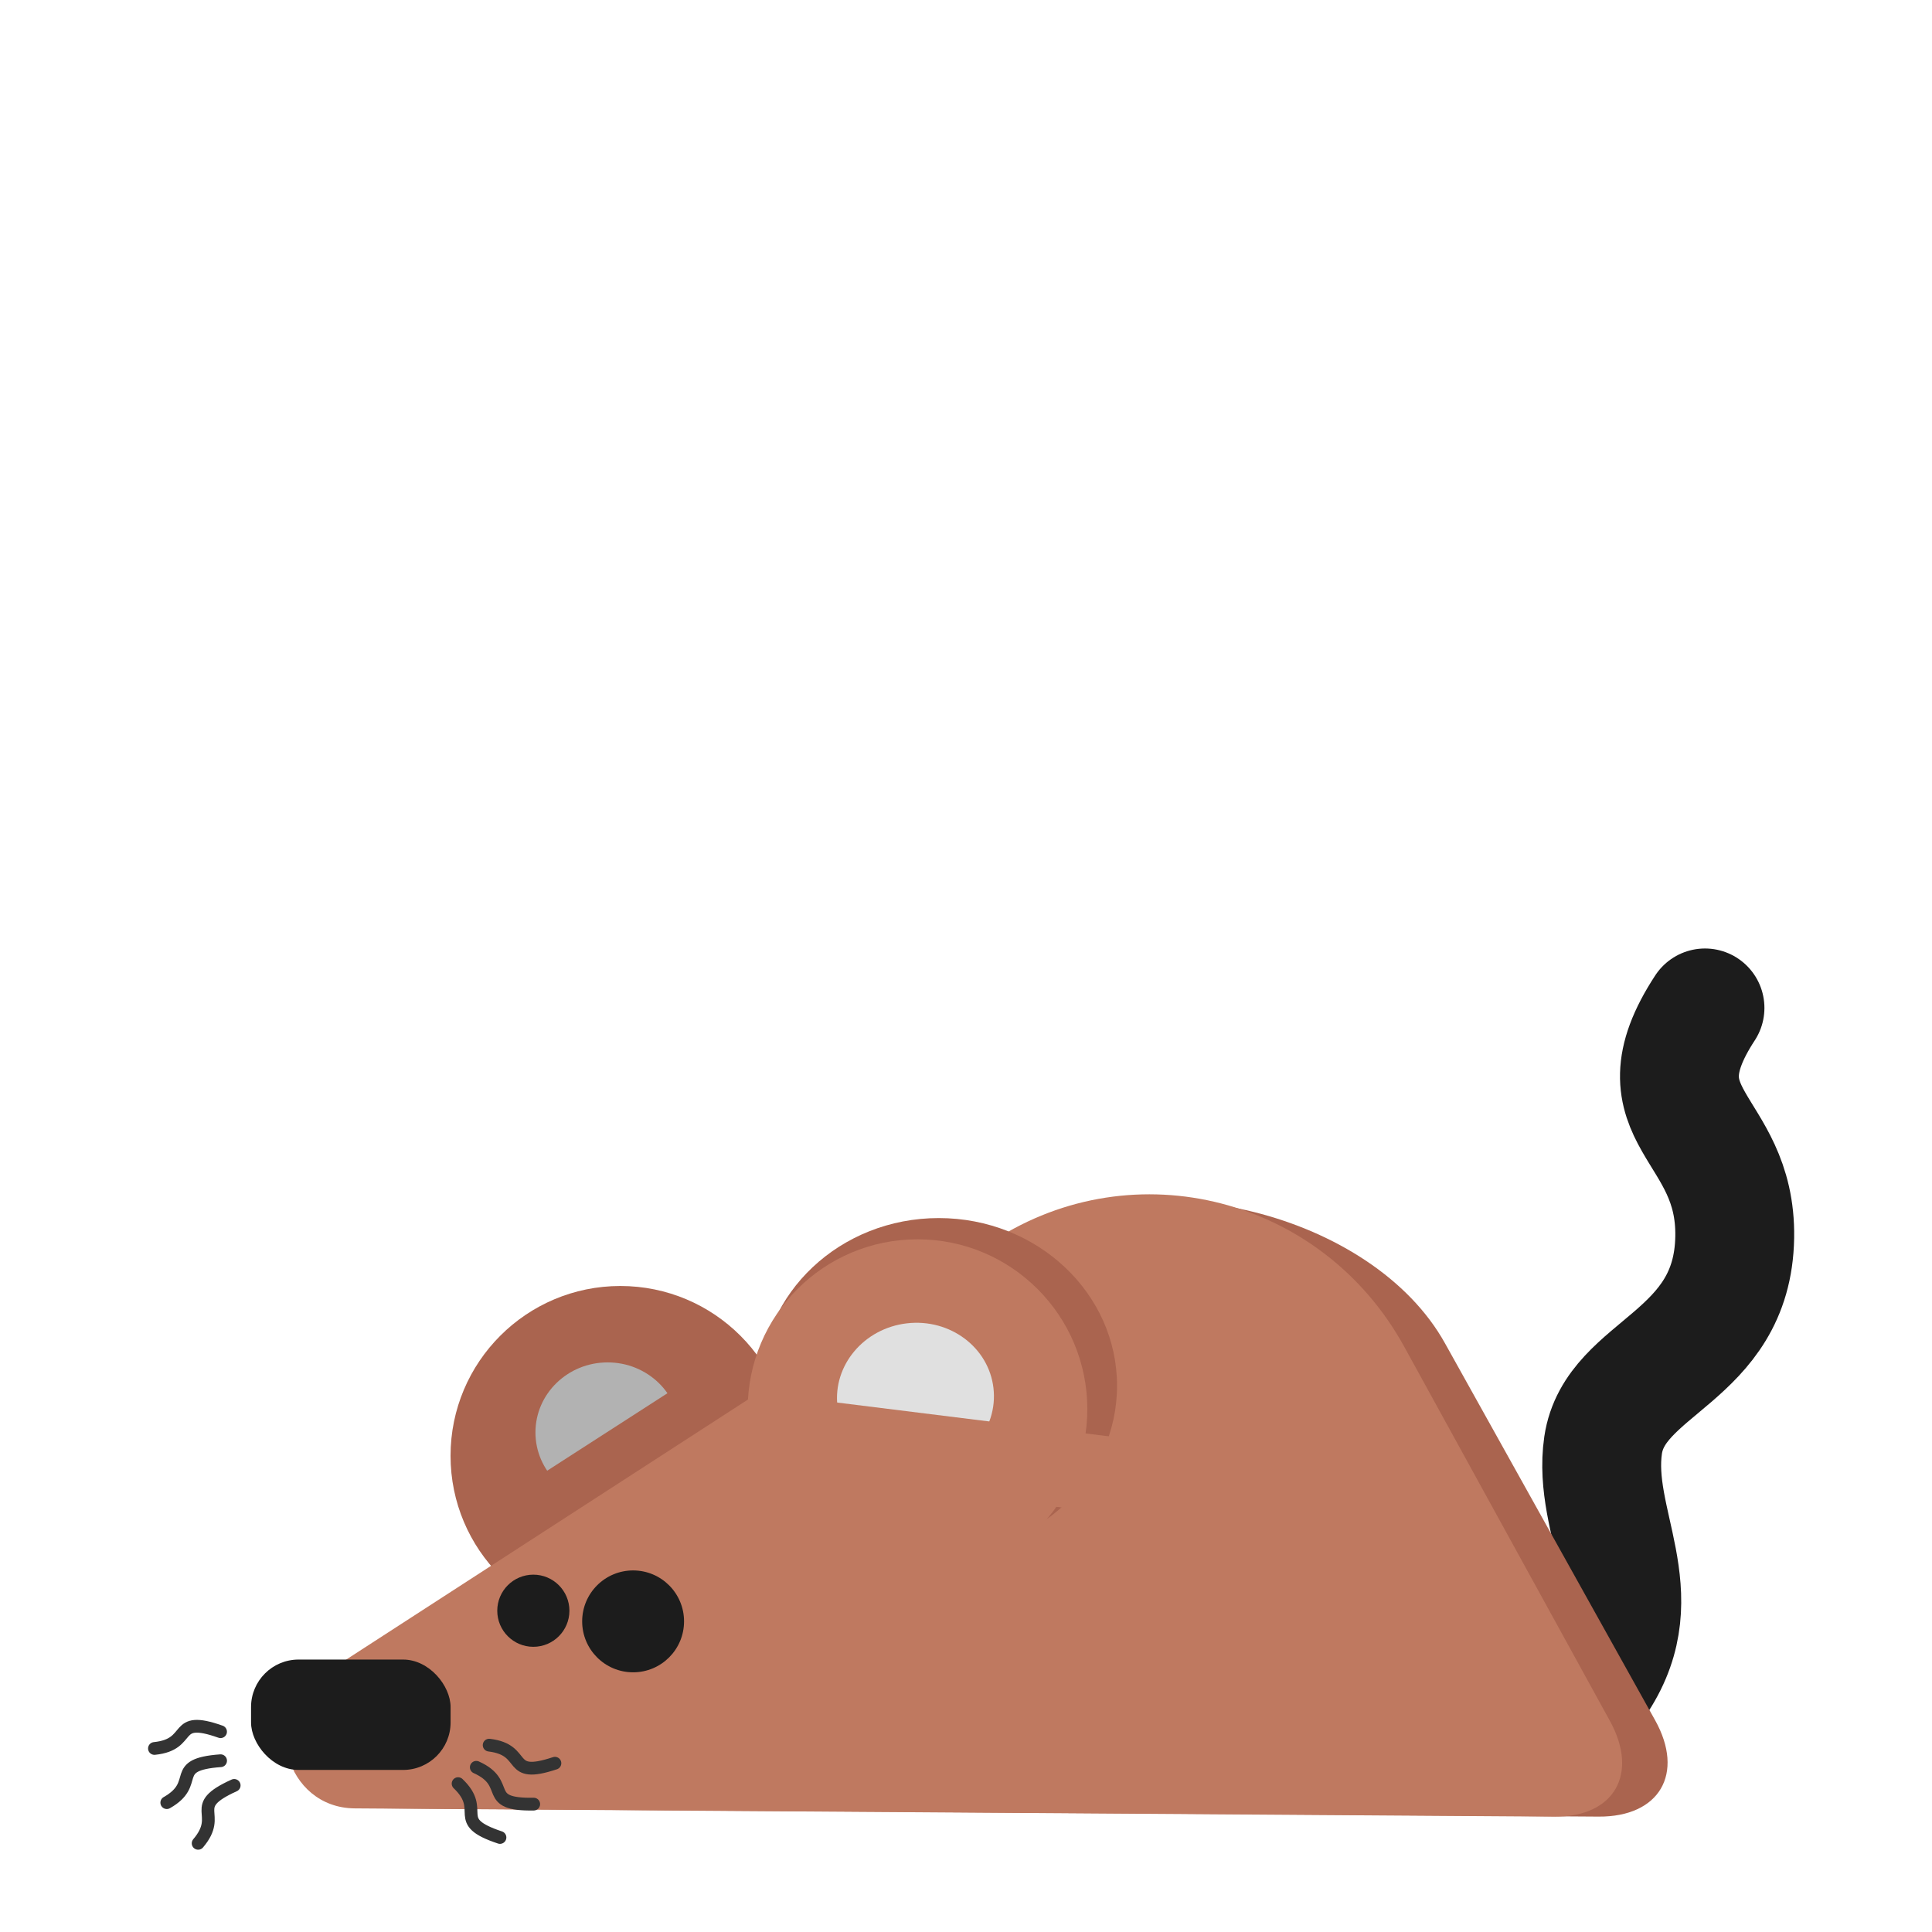 <svg id="MOUSE" xmlns="http://www.w3.org/2000/svg" viewBox="0 0 512 512"><defs><style>.cls-1,.cls-4,.cls-9{fill:none;}.cls-1{stroke:#1c1c1c;stroke-width:31.5px;}.cls-1,.cls-9{stroke-linecap:round;stroke-linejoin:round;}.cls-2{fill:#aa644f;}.cls-3{fill:#b2b2b2;}.cls-4{stroke:#aa644f;}.cls-4,.cls-7{stroke-miterlimit:10;stroke-width:20.25px;}.cls-5{fill:#bf7960;}.cls-6{fill:#e0e0e0;}.cls-7{fill:#c1c1c1;stroke:#bf7960;}.cls-8{fill:#1c1c1c;}.cls-9{stroke:#333;stroke-width:3.38px;}</style></defs><title>mouse</title><path id="tail" class="cls-1" d="M451.84,267.11c-19.12,29.25,8.37,30.9,7.88,60.75-.54,32.21-31.77,34.05-34.88,55.13-3,20.59,13.47,39.3-1.27,62.09"/><g id="ear_L"><circle class="cls-2" cx="164.4" cy="385.8" r="45"/><ellipse class="cls-3" cx="161.03" cy="379.61" rx="19.13" ry="18.56"/><line class="cls-4" x1="192.53" y1="371.18" x2="141.9" y2="403.8"/></g><g id="body"><path class="cls-2" d="M88.94,444.39,271.76,327.73c32.32-20.62,92-6.23,111.18,28.26l55.69,99.9c7.88,14.15,1.15,25.64-15,25.53l-324.82-2.2C80.14,479.1,73.13,454.48,88.94,444.39Z"/><path class="cls-5" d="M84.26,444.65l179-115.86c37.46-24.24,87.16-11.43,108.86,28.07l54.53,99.21c7.72,14.05,1.13,25.46-14.65,25.36L94,479.24C75.64,479.11,68.78,454.67,84.26,444.65Z"/></g><g id="ear_R"><ellipse class="cls-2" cx="248.78" cy="367.24" rx="47.25" ry="44.44"/><circle class="cls-5" cx="243.15" cy="373.43" r="45"/><ellipse class="cls-6" cx="242.59" cy="370.27" rx="20.81" ry="19.69" transform="translate(-41.05 30.42) rotate(-6.62)"/><line class="cls-7" x1="207.69" y1="380.13" x2="301.92" y2="391.85"/></g><circle id="eye_L" class="cls-8" cx="141.34" cy="426.86" r="9.56"/><circle id="eye_R" class="cls-8" cx="167.78" cy="429.68" r="13.5"/><g id="nose"><g id="safam"><g id="safam_R"><path class="cls-9" d="M126.22,468.35c9.66,4.35,1.29,10,15.22,9.76"/><path class="cls-9" d="M129.63,462.48c10.51,1.27,4.21,9.19,17.43,4.79"/><path id="face_hair" data-name="face hair" class="cls-9" d="M121.4,472.68c7.66,7.31-2.13,9.88,11.1,14.27"/></g><g id="safam_L"><path class="cls-9" d="M44.2,477.72c9.22-5.21.36-10.1,14.26-11.11"/><path class="cls-9" d="M52.51,488.5c6.86-8.07-3.15-9.61,9.55-15.35"/><path class="cls-9" d="M40.93,463.36c10.54-1.06,4.39-9.1,17.52-4.44"/></g></g><rect class="cls-8" x="66.53" y="439.8" width="52.88" height="29.25" rx="12.59"/></g></svg>